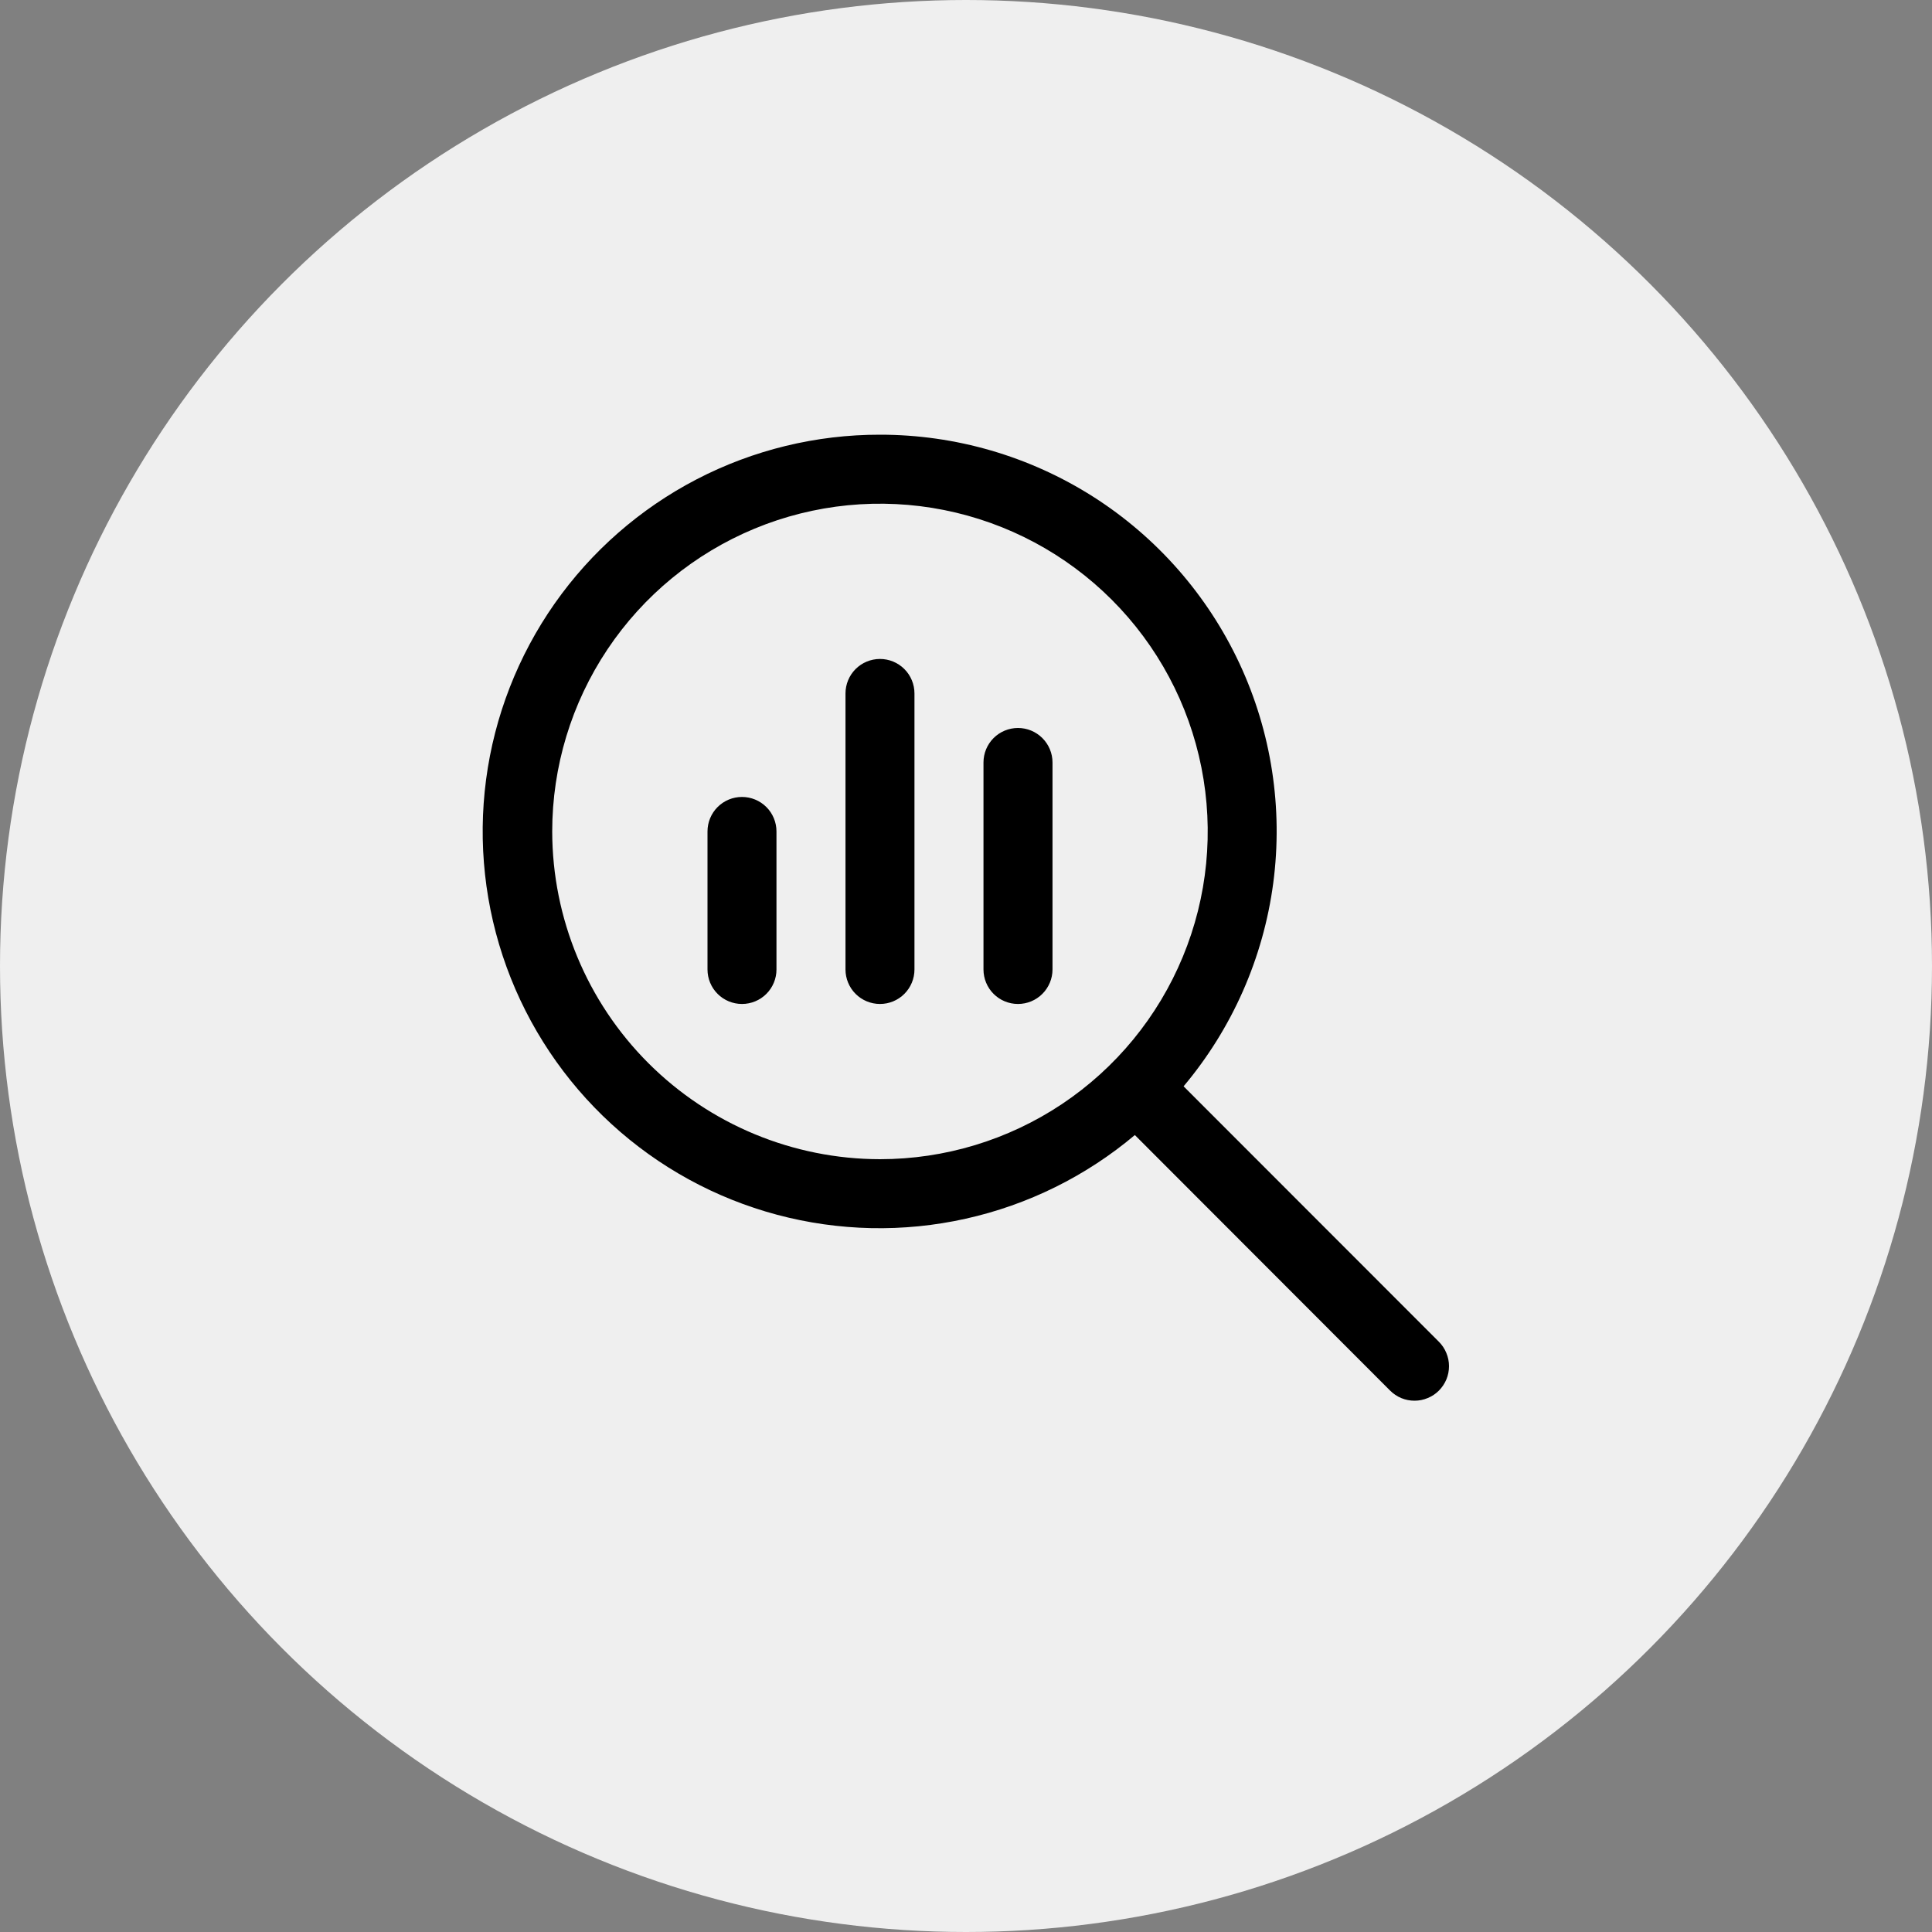 <svg width="40" height="40" viewBox="0 0 40 40" fill="none" xmlns="http://www.w3.org/2000/svg">
<rect x="0" y="0" width="40" height="40" fill="#808080" stroke="none"/>
<circle cx="20" cy="20" r="20" fill="#EFEFEF"/>
<path d="M18.219 9C19.783 8.999 21.314 9.445 22.633 10.284C23.952 11.124 25.003 12.324 25.664 13.741C26.324 15.158 26.566 16.735 26.361 18.285C26.155 19.835 25.511 21.294 24.505 22.491L29.791 27.78C29.857 27.846 29.91 27.925 29.945 28.012C29.982 28.099 30 28.192 30 28.285C30 28.379 29.982 28.472 29.946 28.559C29.91 28.645 29.857 28.724 29.791 28.791C29.725 28.857 29.646 28.91 29.559 28.945C29.473 28.982 29.38 29 29.286 29C29.192 29 29.099 28.982 29.012 28.946C28.926 28.91 28.847 28.857 28.781 28.791L23.496 23.5C22.485 24.351 21.284 24.945 19.994 25.232C18.704 25.52 17.364 25.491 16.087 25.15C14.81 24.809 13.635 24.165 12.66 23.272C11.686 22.38 10.941 21.265 10.489 20.024C10.037 18.782 9.891 17.449 10.064 16.139C10.237 14.829 10.724 13.58 11.482 12.498C12.241 11.416 13.25 10.533 14.422 9.924C15.595 9.315 16.898 8.998 18.219 9ZM18.219 24C19.561 24 20.873 23.602 21.989 22.857C23.105 22.111 23.975 21.051 24.488 19.811C25.002 18.571 25.136 17.207 24.874 15.89C24.613 14.574 23.966 13.365 23.017 12.416C22.068 11.467 20.859 10.821 19.543 10.559C18.227 10.297 16.862 10.431 15.622 10.945C14.382 11.459 13.322 12.329 12.577 13.444C11.831 14.56 11.433 15.872 11.433 17.214C11.435 19.013 12.151 20.738 13.423 22.01C14.695 23.282 16.42 23.998 18.219 24ZM17.505 14.357V20.072C17.505 20.261 17.58 20.443 17.714 20.577C17.848 20.711 18.03 20.786 18.219 20.786C18.409 20.786 18.59 20.711 18.724 20.577C18.858 20.443 18.933 20.261 18.933 20.072V14.357C18.933 14.168 18.858 13.986 18.724 13.852C18.59 13.718 18.409 13.643 18.219 13.643C18.03 13.643 17.848 13.718 17.714 13.852C17.58 13.986 17.505 14.168 17.505 14.357ZM20.362 15.786V20.072C20.362 20.261 20.437 20.443 20.571 20.577C20.705 20.711 20.887 20.786 21.076 20.786C21.266 20.786 21.447 20.711 21.581 20.577C21.715 20.443 21.791 20.261 21.791 20.072V15.786C21.791 15.596 21.715 15.415 21.581 15.281C21.447 15.147 21.266 15.072 21.076 15.072C20.887 15.072 20.705 15.147 20.571 15.281C20.437 15.415 20.362 15.596 20.362 15.786ZM14.648 17.214V20.072C14.648 20.261 14.723 20.443 14.857 20.577C14.991 20.711 15.172 20.786 15.362 20.786C15.551 20.786 15.733 20.711 15.867 20.577C16.001 20.443 16.076 20.261 16.076 20.072V17.214C16.076 17.025 16.001 16.843 15.867 16.709C15.733 16.575 15.551 16.5 15.362 16.5C15.172 16.5 14.991 16.575 14.857 16.709C14.723 16.843 14.648 17.025 14.648 17.214Z" fill="black"/>
</svg>
